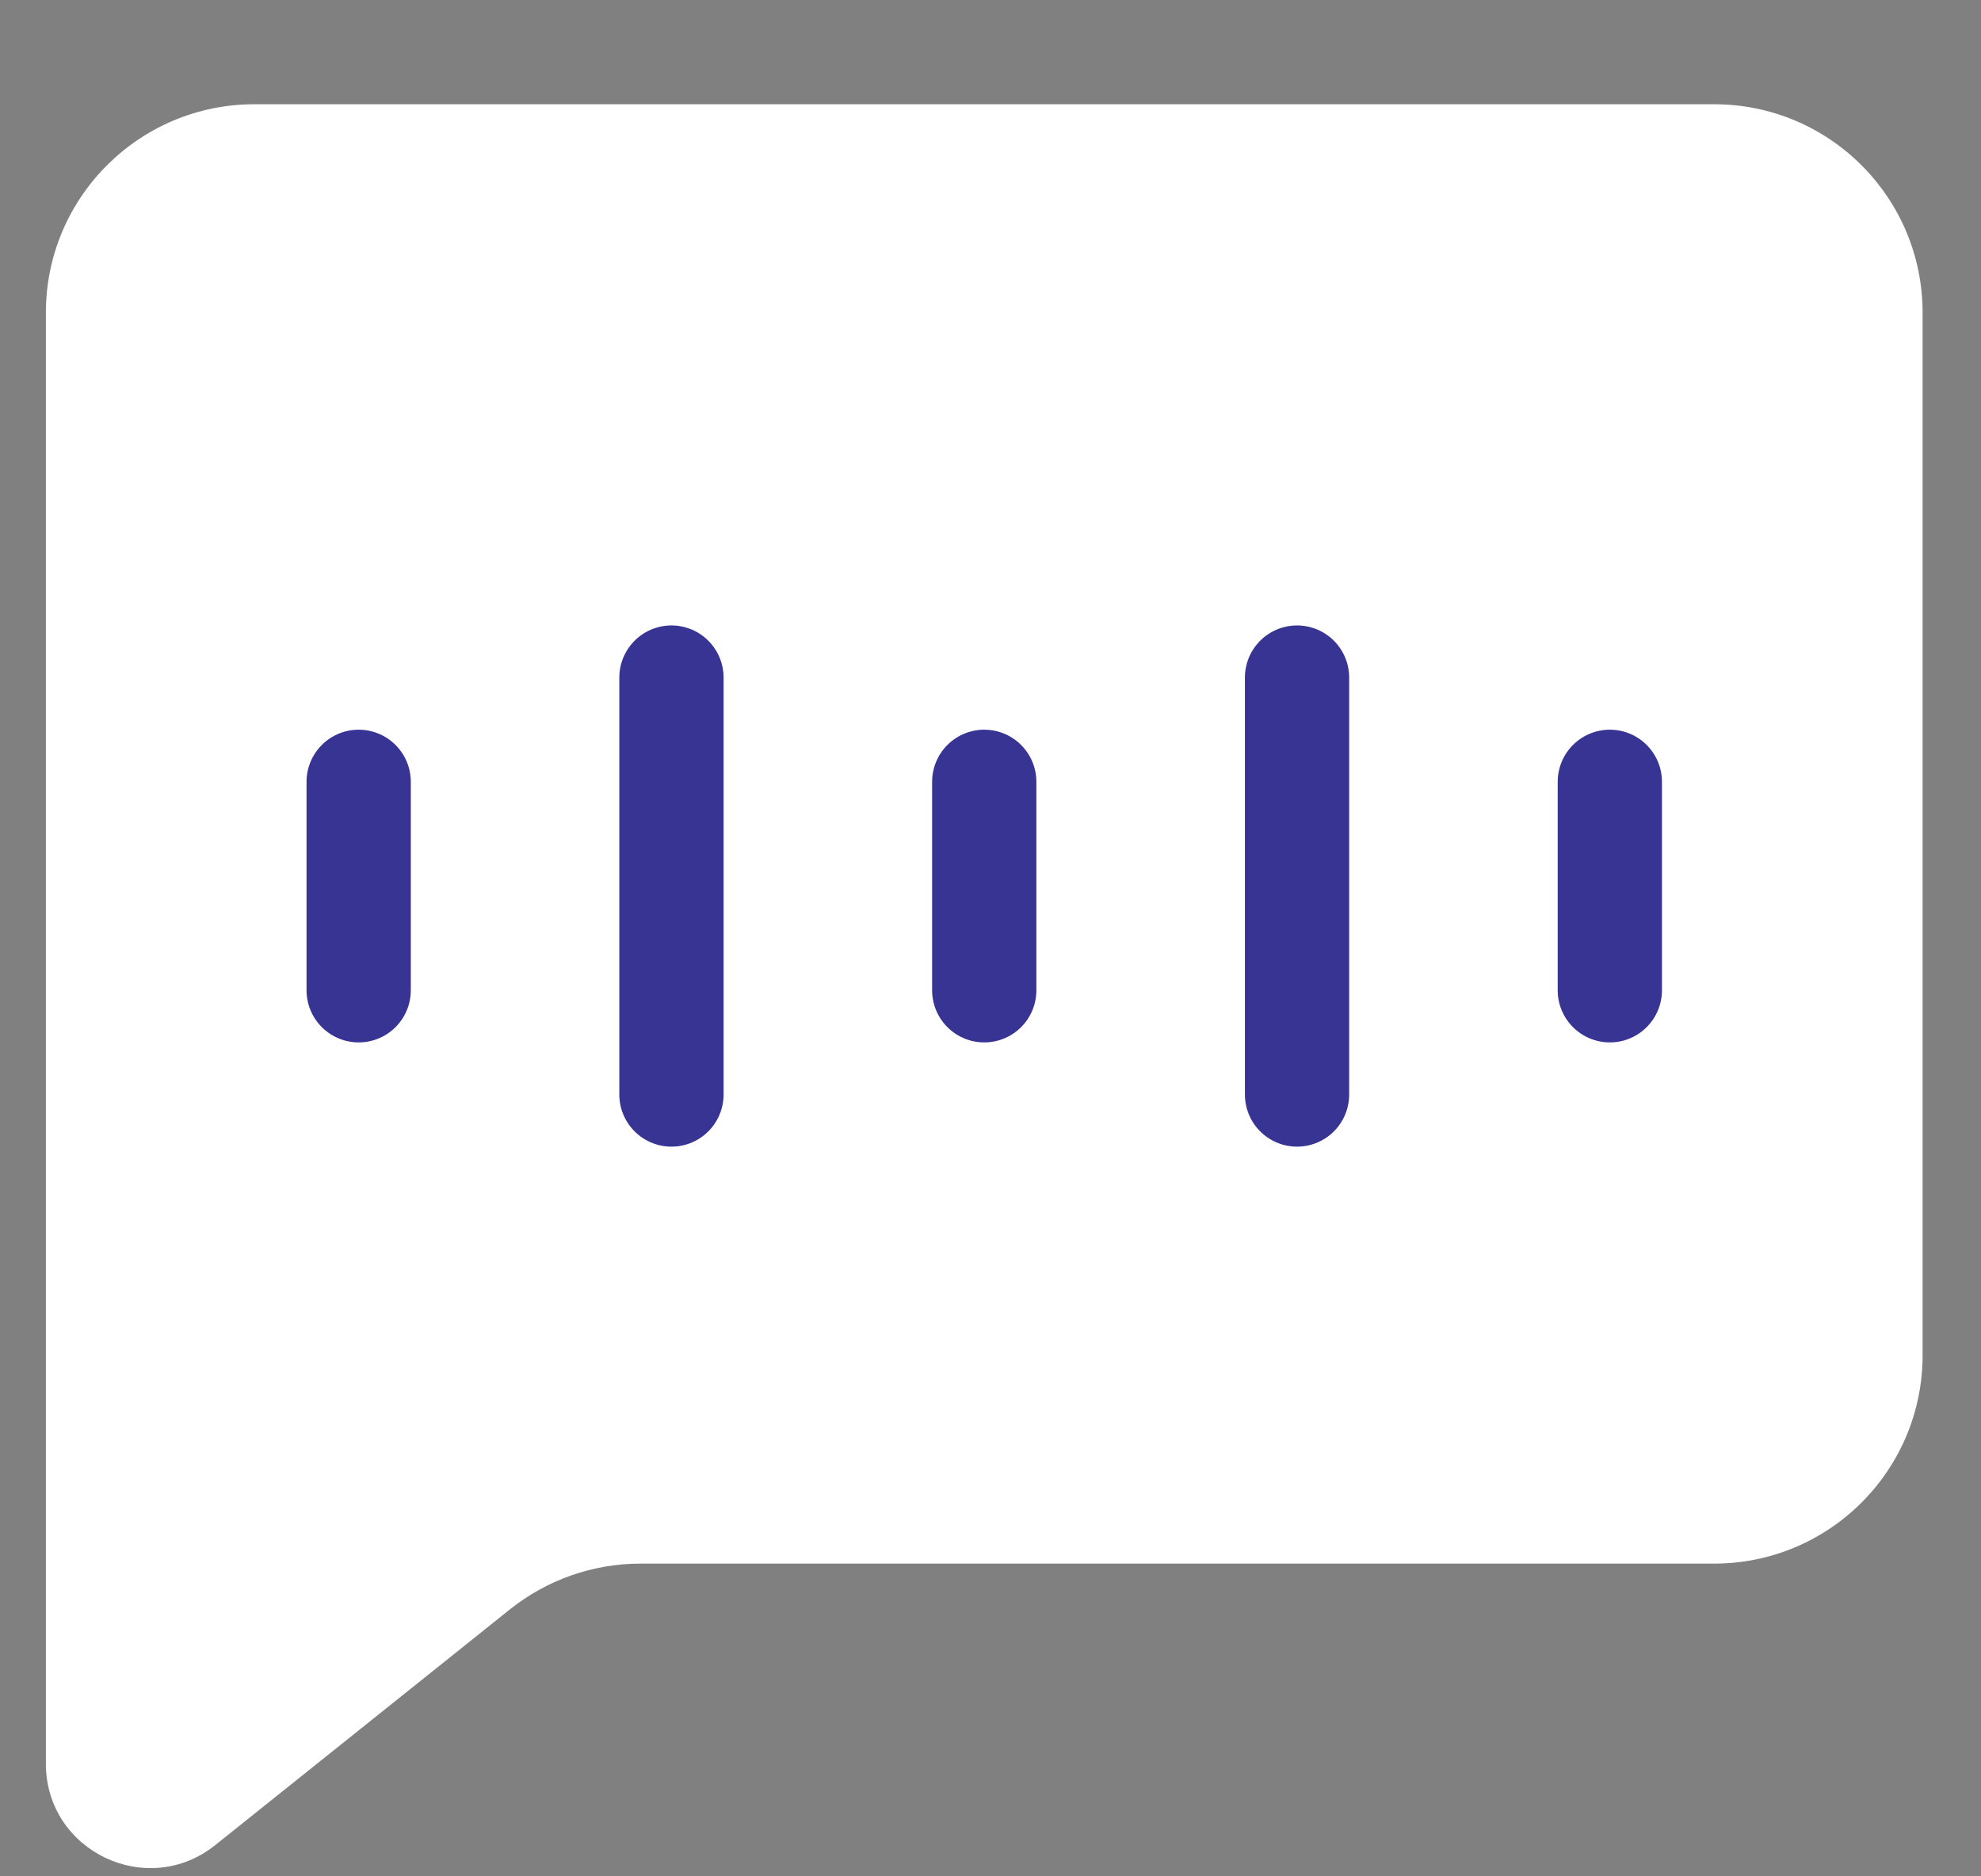 <svg width="19" height="18" viewBox="0 0 19 18" fill="none" xmlns="http://www.w3.org/2000/svg">
<rect x="0" y="0" width="19" height="18" fill="#808080" stroke="none"/>
<path d="M0.44 3C0.44 1.895 1.336 1 2.44 1H16.44C17.545 1 18.44 1.895 18.44 3V13C18.44 14.105 17.545 15 16.44 15H6.142C5.688 15 5.247 15.155 4.892 15.438L2.065 17.7C1.41 18.224 0.44 17.758 0.44 16.919V3Z" fill="white"/>
<path d="M3.44 7.5V9.5" stroke="#383494" stroke-linecap="round"/>
<path d="M6.44 6.5V10.5" stroke="#383494" stroke-linecap="round"/>
<path d="M9.44 7.5V9.5" stroke="#383494" stroke-linecap="round"/>
<path d="M12.44 6.5V10.5" stroke="#383494" stroke-linecap="round"/>
<path d="M15.44 7.5V9.5" stroke="#383494" stroke-linecap="round"/>
</svg>
